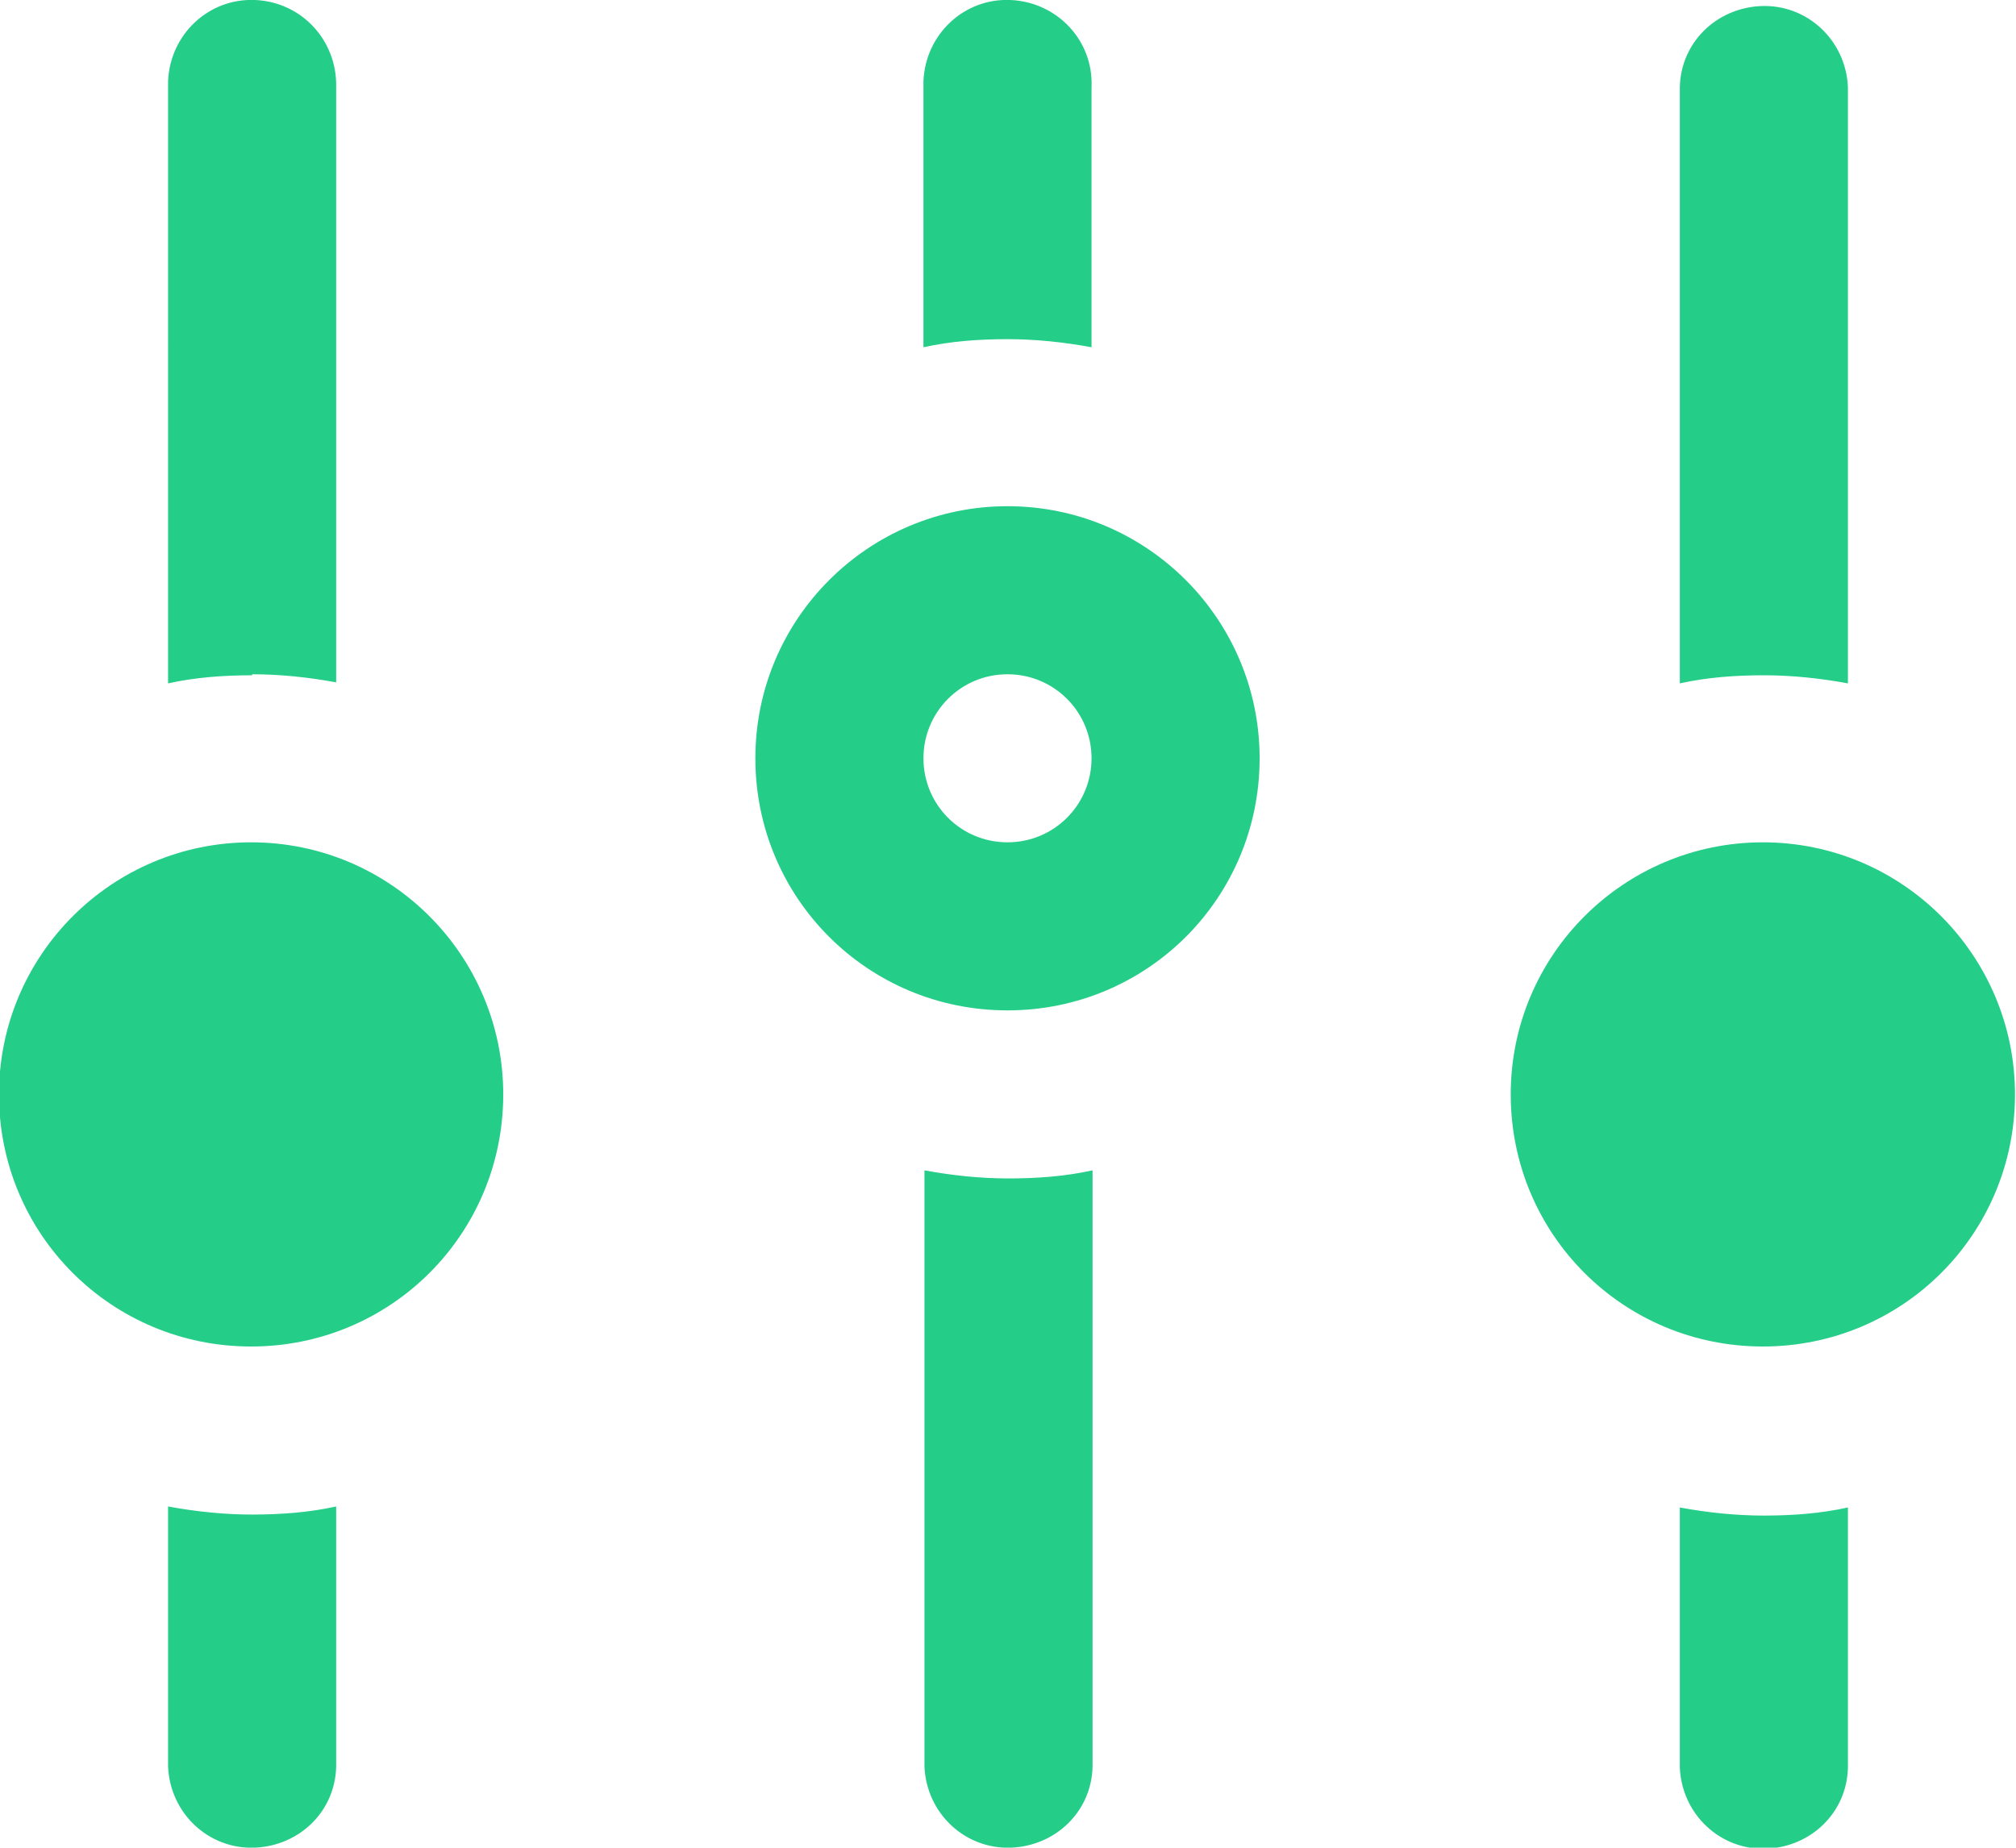 <?xml version="1.0" encoding="UTF-8"?><svg id="a" xmlns="http://www.w3.org/2000/svg" viewBox="0 0 19.91 18.25"><defs><style>.c{fill:#24cd88;}</style></defs><path id="b" class="c" d="M9.95,6.66c.46,0,.83,.37,.83,.83s-.37,.83-.83,.83-.83-.37-.83-.83,.37-.83,.83-.83h0Zm0-1.66c-1.37,0-2.49,1.11-2.49,2.49s1.11,2.49,2.49,2.49,2.49-1.11,2.49-2.49c0-1.37-1.11-2.49-2.49-2.49h0Zm-7.47,3.32c-1.37,0-2.49,1.11-2.49,2.49s1.11,2.49,2.49,2.49,2.49-1.11,2.49-2.49c0-1.37-1.11-2.49-2.49-2.49h0Zm14.93,0c-1.37,0-2.49,1.11-2.49,2.49s1.11,2.49,2.49,2.49,2.49-1.11,2.49-2.49c0-1.37-1.11-2.49-2.49-2.49h0ZM9.95,3.35c.28,0,.56,.03,.83,.08V.86c.02-.46-.34-.84-.8-.86-.46-.02-.84,.34-.86,.8,0,.02,0,.04,0,.06V3.43c.27-.06,.55-.08,.83-.08Zm7.47,3.32c.28,0,.56,.03,.83,.08V.86c-.02-.46-.4-.82-.86-.8-.44,.02-.79,.36-.8,.8V6.75c.27-.06,.55-.08,.83-.08Zm0,8.3c-.28,0-.56-.03-.83-.08v2.57c.02,.46,.4,.82,.86,.8,.44-.02,.79-.36,.8-.8v-2.57c-.27,.06-.55,.08-.83,.08h0ZM2.49,6.66c.28,0,.56,.03,.83,.08V.86C3.33,.4,2.98,.02,2.52,0c-.46-.02-.84,.34-.86,.8,0,.02,0,.04,0,.06V6.75c.27-.06,.55-.08,.83-.08Zm7.47,4.98c-.28,0-.56-.03-.83-.08v5.89c.02,.46,.4,.82,.86,.8,.44-.02,.79-.36,.8-.8v-5.89c-.27,.06-.55,.08-.83,.08h0Zm-7.47,3.32c-.28,0-.56-.03-.83-.08v2.57c.02,.46,.4,.82,.86,.8,.44-.02,.79-.36,.8-.8v-2.57c-.27,.06-.55,.08-.83,.08Z"/></svg>
